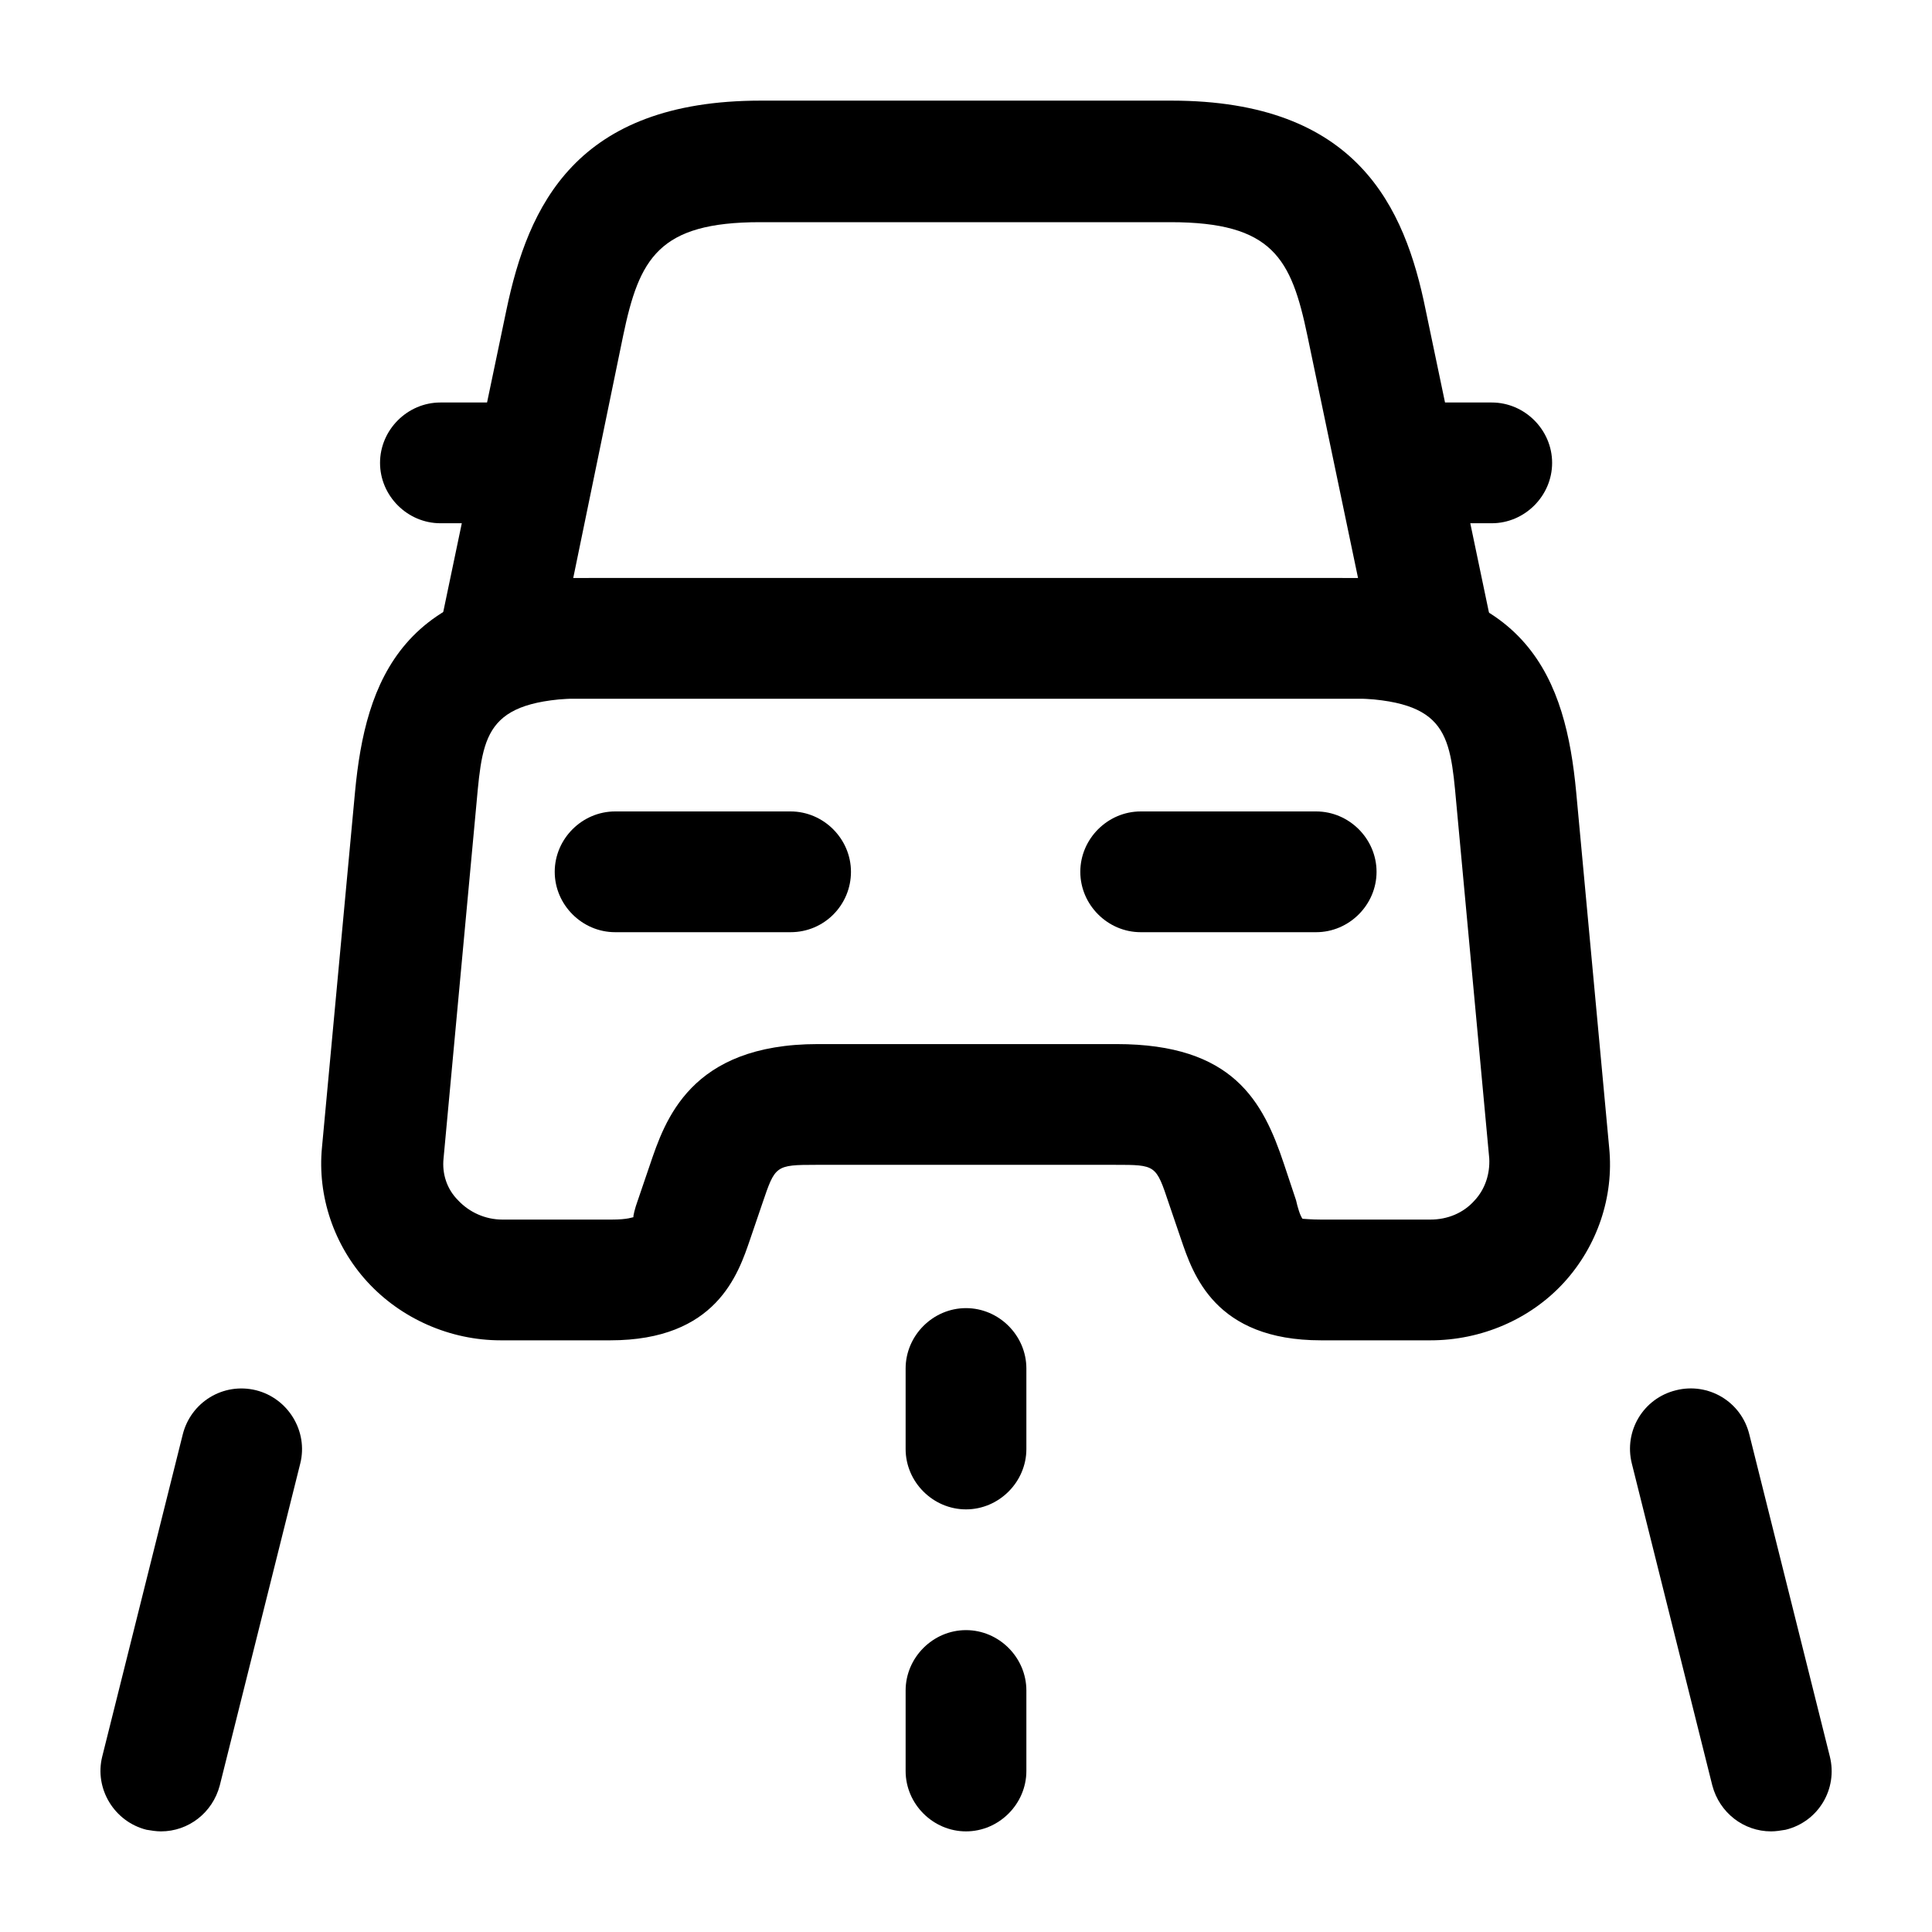 <svg width="24" height="24" viewBox="0 0 24 24"  xmlns="http://www.w3.org/2000/svg">
<path d="M17.8 8.68H6.201C5.971 8.68 5.761 8.58 5.621 8.4C5.481 8.22 5.421 7.99 5.471 7.77L6.291 3.85C6.561 2.56 7.151 1.25 9.451 1.25H14.55C16.86 1.25 17.451 2.57 17.71 3.85L18.53 7.77C18.581 7.99 18.52 8.22 18.381 8.4C18.241 8.58 18.03 8.68 17.8 8.68ZM7.121 7.18H16.87L16.241 4.17C16.041 3.21 15.81 2.76 14.54 2.76H9.441C8.181 2.76 7.941 3.21 7.741 4.17L7.121 7.18Z" />
<path d="M17.77 16.65H16.41C15.09 16.65 14.82 15.83 14.67 15.39L14.52 14.95C14.36 14.47 14.36 14.47 13.85 14.47H10.14C9.63 14.47 9.63 14.48 9.47 14.95L9.32 15.39C9.17 15.83 8.9 16.65 7.58 16.65H6.22C5.59 16.65 4.98 16.38 4.56 15.92C4.15 15.47 3.94 14.86 4 14.25L4.41 9.84C4.54 8.46 4.99 7.18 7.37 7.18H16.62C19 7.18 19.45 8.46 19.58 9.84L19.99 14.26C20.05 14.87 19.84 15.48 19.43 15.93C19.01 16.39 18.4 16.65 17.77 16.65ZM16.18 15.14C16.2 15.14 16.28 15.15 16.41 15.15H17.77C17.98 15.15 18.18 15.07 18.32 14.91C18.45 14.77 18.51 14.58 18.5 14.39L18.09 9.97C18.01 9.08 17.97 8.67 16.63 8.67H7.38C6.04 8.67 6 9.08 5.92 9.97L5.51 14.39C5.49 14.58 5.55 14.77 5.69 14.91C5.83 15.06 6.03 15.15 6.24 15.15H7.6C7.8 15.15 7.86 15.12 7.87 15.12C7.86 15.12 7.89 15 7.92 14.92L8.07 14.48C8.26 13.92 8.57 12.97 10.16 12.97H13.87C15.32 12.97 15.69 13.68 15.95 14.46L16.1 14.91C16.12 15 16.15 15.1 16.18 15.14C16.17 15.14 16.18 15.14 16.18 15.14Z" />
<path d="M6.201 6.5H5.471C5.061 6.5 4.721 6.16 4.721 5.75C4.721 5.34 5.061 5 5.471 5H6.201C6.611 5 6.951 5.34 6.951 5.75C6.951 6.16 6.611 6.5 6.201 6.5Z" />
<path d="M18.531 6.5H17.801C17.391 6.5 17.051 6.16 17.051 5.75C17.051 5.34 17.391 5 17.801 5H18.531C18.941 5 19.281 5.34 19.281 5.75C19.281 6.16 18.941 6.5 18.531 6.5Z" />
<path d="M9.821 11.58H7.641C7.231 11.58 6.891 11.24 6.891 10.83C6.891 10.42 7.231 10.08 7.641 10.08H9.821C10.231 10.08 10.571 10.42 10.571 10.83C10.571 11.24 10.241 11.58 9.821 11.58Z" />
<path d="M16.35 11.58H14.17C13.76 11.58 13.42 11.24 13.42 10.83C13.42 10.42 13.76 10.08 14.17 10.08H16.35C16.76 10.08 17.1 10.42 17.1 10.83C17.1 11.24 16.76 11.58 16.35 11.58Z" />
<path d="M12 18.75C11.59 18.75 11.25 18.41 11.25 18V17C11.25 16.59 11.59 16.25 12 16.25C12.41 16.25 12.75 16.59 12.75 17V18C12.75 18.41 12.41 18.75 12 18.75Z" />
<path d="M12 22.75C11.59 22.75 11.25 22.41 11.25 22V21C11.25 20.59 11.59 20.25 12 20.25C12.41 20.25 12.75 20.59 12.75 21V22C12.75 22.41 12.41 22.75 12 22.75Z" />
<path d="M2 22.75C1.94 22.75 1.88 22.74 1.82 22.73C1.42 22.63 1.17 22.22 1.27 21.82L2.27 17.82C2.37 17.42 2.77 17.17 3.18 17.27C3.58 17.37 3.83 17.78 3.73 18.18L2.73 22.18C2.64 22.52 2.34 22.75 2 22.75Z" />
<path d="M22.001 22.75C21.661 22.75 21.361 22.52 21.271 22.18L20.271 18.18C20.171 17.78 20.411 17.37 20.821 17.27C21.221 17.17 21.631 17.41 21.731 17.82L22.731 21.82C22.831 22.22 22.591 22.63 22.181 22.73C22.121 22.74 22.061 22.75 22.001 22.75Z" />
</svg>
